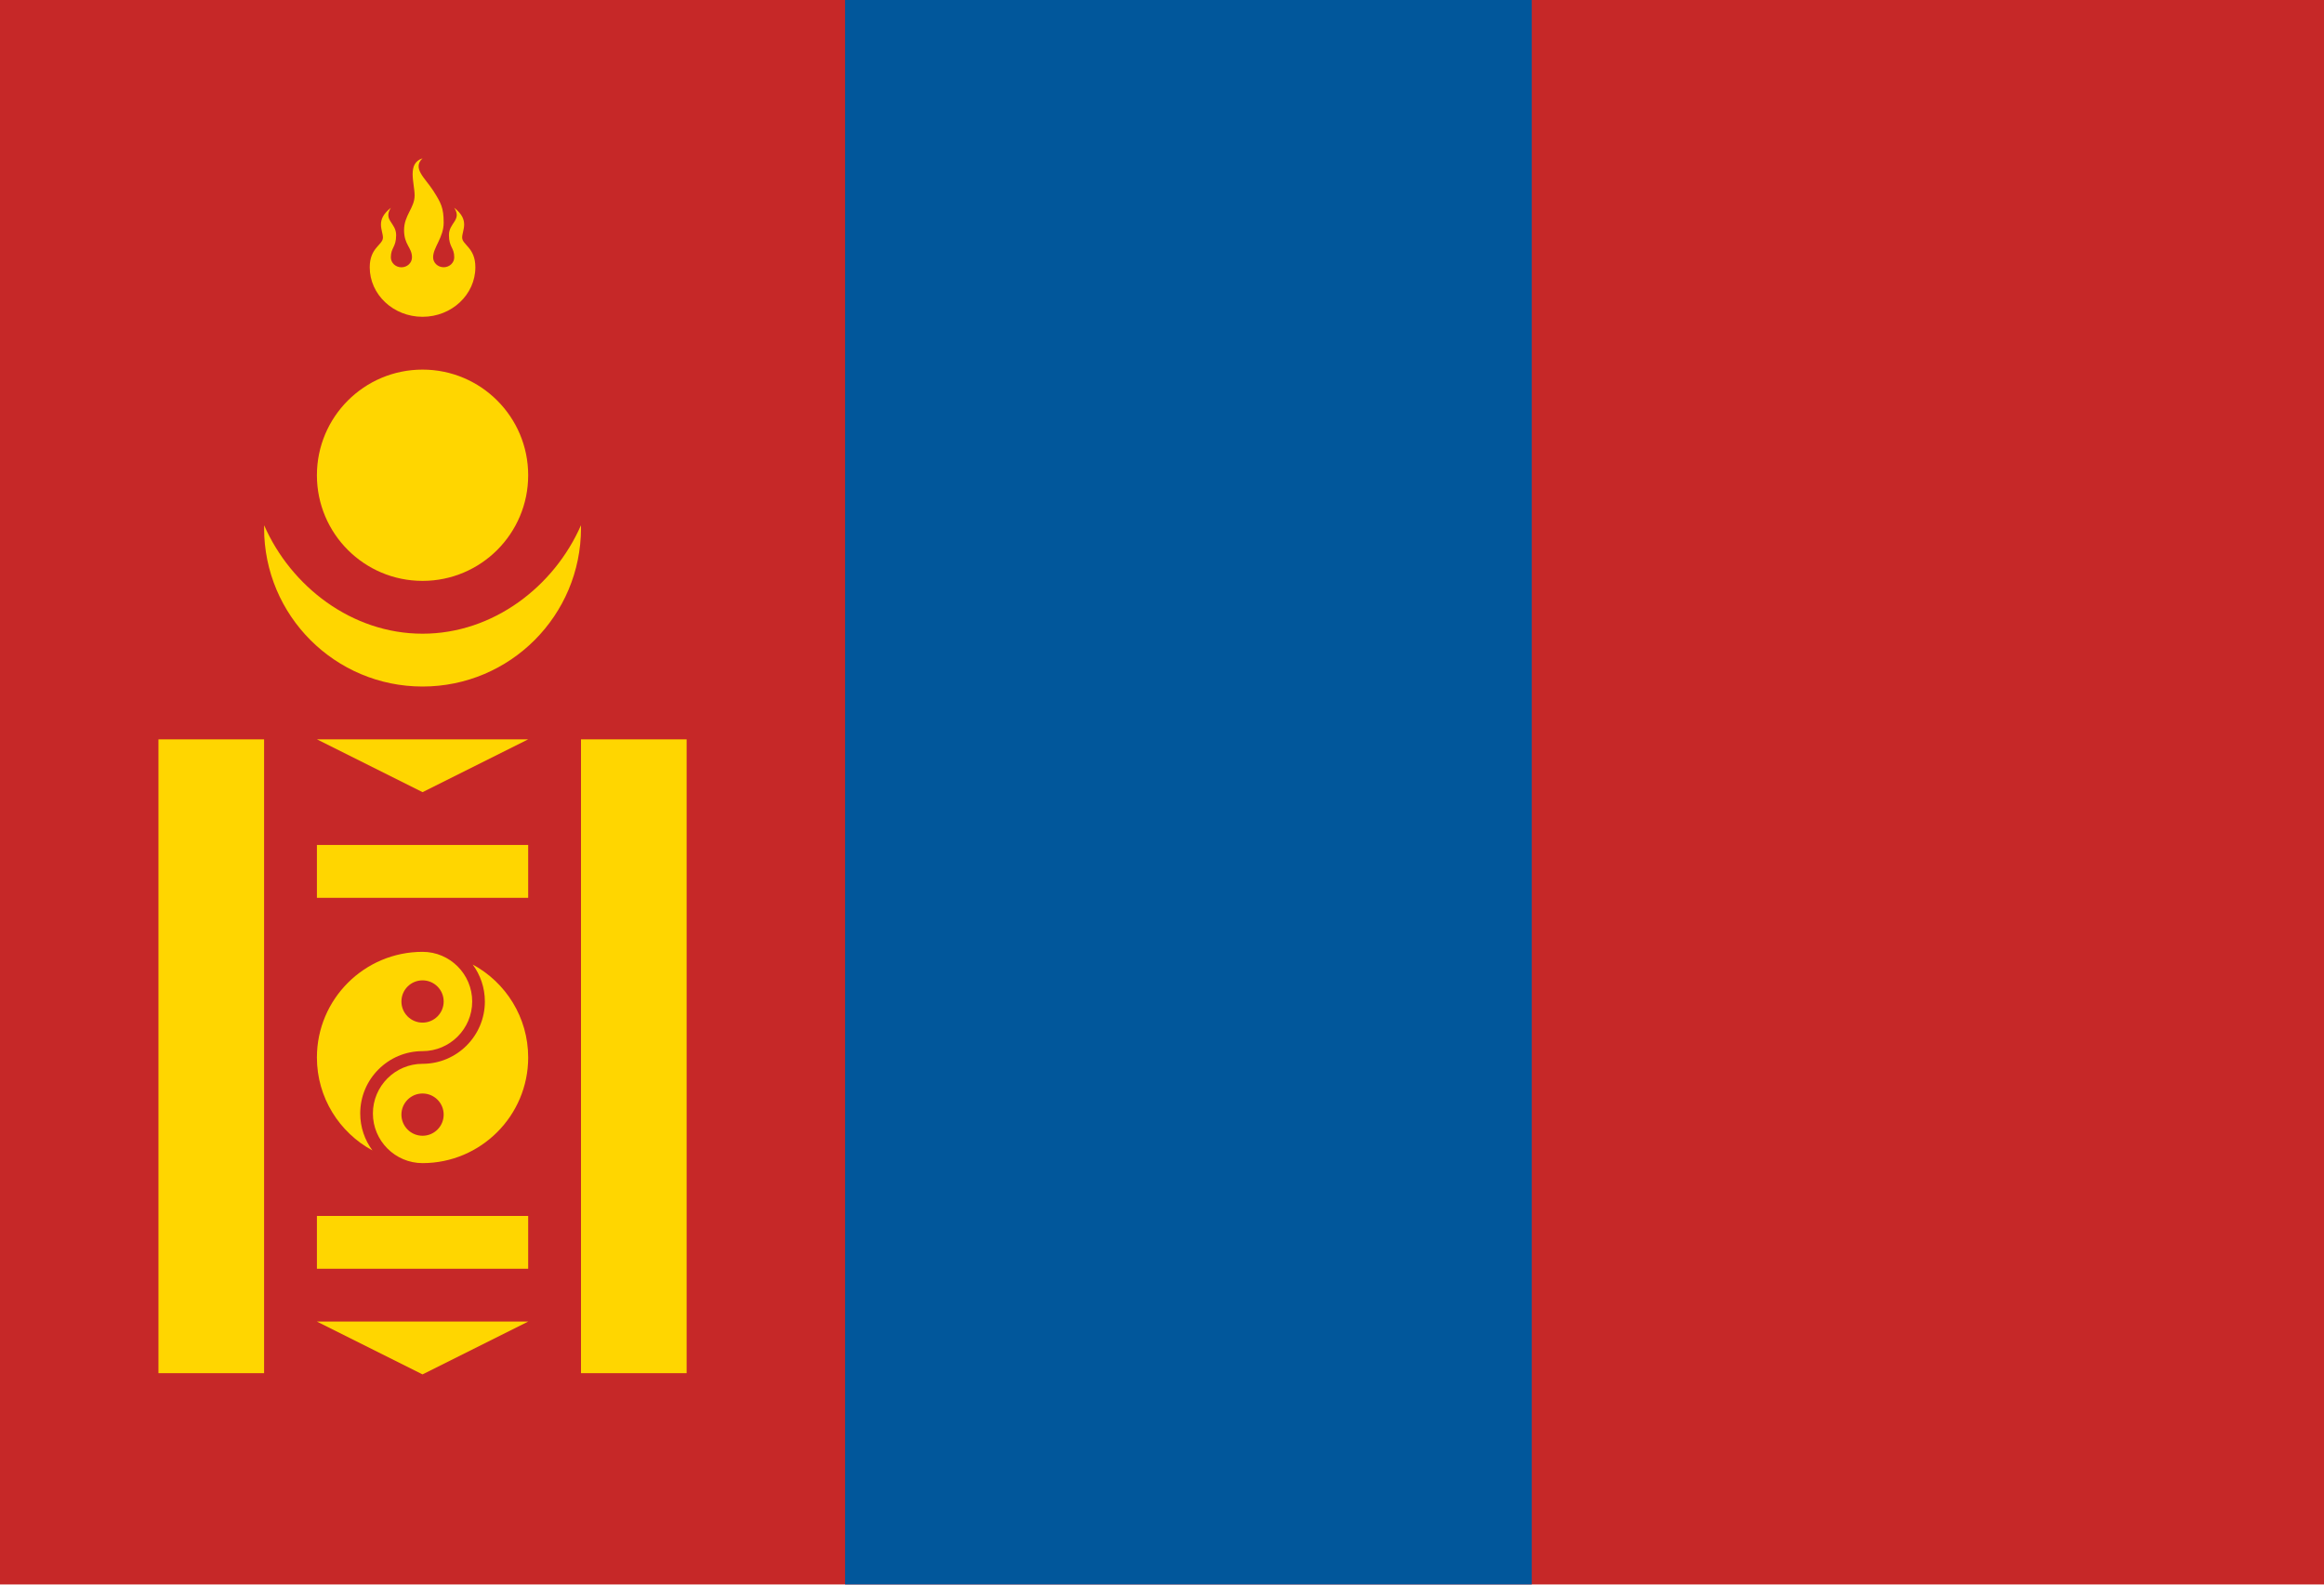 <svg width="500" height="341" xmlns="http://www.w3.org/2000/svg" xmlns:xlink="http://www.w3.org/1999/xlink" overflow="hidden"><defs><clipPath id="clip0"><rect x="0" y="0" width="500" height="341"/></clipPath></defs><g clip-path="url(#clip0)"><path d="M22.727 102.273 522.727 102.273 522.727 443.182 22.727 443.182Z" fill="#C62828" fill-rule="nonzero" fill-opacity="1" transform="matrix(1 0 0 1 -22.727 -102.3)"/><path d="M204.545 102.273 352.273 102.273 352.273 443.182 204.545 443.182Z" fill="#01579B" fill-rule="nonzero" fill-opacity="1" transform="matrix(1 0 0 1 -22.727 -102.3)"/><path d="M113.636 238.636C98.398 238.636 85.296 228.432 79.557 215.307 79.546 215.511 79.546 215.705 79.546 215.909 79.546 234.739 94.807 250 113.636 250 132.466 250 147.727 234.739 147.727 215.909 147.727 215.705 147.727 215.511 147.716 215.307 141.977 228.432 128.875 238.636 113.636 238.636Z" fill="#FFD600" fill-rule="nonzero" fill-opacity="1" transform="matrix(1 0 0 1 -22.727 -102.3)"/><path d="M113.636 181.818C101.084 181.818 90.909 191.994 90.909 204.545 90.909 217.097 101.084 227.273 113.636 227.273 126.188 227.273 136.364 217.097 136.364 204.545 136.364 191.994 126.188 181.818 113.636 181.818ZM102.273 159.807C102.273 165.682 107.364 170.455 113.636 170.455 119.909 170.455 125 165.682 125 159.795 125 155.534 122.159 155 122.159 153.398 122.159 151.795 123.864 149.67 120.455 147 122.159 149.659 119.318 150.193 119.318 152.864 119.318 155.534 120.455 155.523 120.455 157.659 120.455 158.841 119.432 159.795 118.182 159.795 116.932 159.795 115.909 158.841 115.909 157.659 115.909 155.523 118.182 153.398 118.182 150.205 118.182 147.011 117.614 145.943 115.909 143.284 114.205 140.625 111.364 138.5 113.636 136.364 110.227 137.432 111.932 141.693 111.932 144.352 111.932 147.011 109.659 148.614 109.659 151.807 109.659 155 111.364 155.534 111.364 157.67 111.364 158.852 110.341 159.807 109.091 159.807 107.841 159.807 106.818 158.852 106.818 157.67 106.818 155.534 107.955 155.534 107.955 152.875 107.955 150.216 105.114 149.682 106.818 147.011 103.409 149.67 105.114 151.807 105.114 153.409 105.114 155.011 102.273 155.545 102.273 159.807ZM56.818 261.364 79.546 261.364 79.546 397.727 56.818 397.727ZM147.727 261.364 170.455 261.364 170.455 397.727 147.727 397.727ZM90.909 363.898 136.364 363.898 136.364 375.261 90.909 375.261ZM90.909 284.091 136.364 284.091 136.364 295.455 90.909 295.455ZM90.909 386.625 136.364 386.625 113.636 397.989ZM90.909 261.364 136.364 261.364 113.636 272.727ZM113.636 307.08C101.102 307.08 90.909 317.273 90.909 329.807 90.909 338.432 95.739 345.955 102.852 349.807 101.205 347.58 100.227 344.83 100.227 341.852 100.227 334.455 106.239 328.443 113.636 328.443 119.523 328.443 124.318 323.648 124.318 317.761 124.318 311.875 119.523 307.08 113.636 307.08ZM113.636 322.307C111.125 322.307 109.091 320.273 109.091 317.761 109.091 315.25 111.125 313.216 113.636 313.216 116.148 313.216 118.182 315.25 118.182 317.761 118.182 320.273 116.148 322.307 113.636 322.307Z" fill="#FFD600" fill-rule="nonzero" fill-opacity="1" transform="matrix(1 0 0 1 -22.727 -102.3)"/><path d="M124.42 309.807C126.068 312.034 127.045 314.784 127.045 317.761 127.045 325.159 121.034 331.17 113.636 331.17 107.75 331.17 102.955 335.966 102.955 341.852 102.955 347.739 107.75 352.534 113.636 352.534 126.17 352.534 136.364 342.341 136.364 329.807 136.364 321.17 131.534 313.648 124.42 309.807ZM113.636 346.648C111.125 346.648 109.091 344.614 109.091 342.102 109.091 339.591 111.125 337.557 113.636 337.557 116.148 337.557 118.182 339.591 118.182 342.102 118.182 344.614 116.148 346.648 113.636 346.648Z" fill="#FFD600" fill-rule="nonzero" fill-opacity="1" transform="matrix(1 0 0 1 -22.727 -102.3)"/></g></svg>